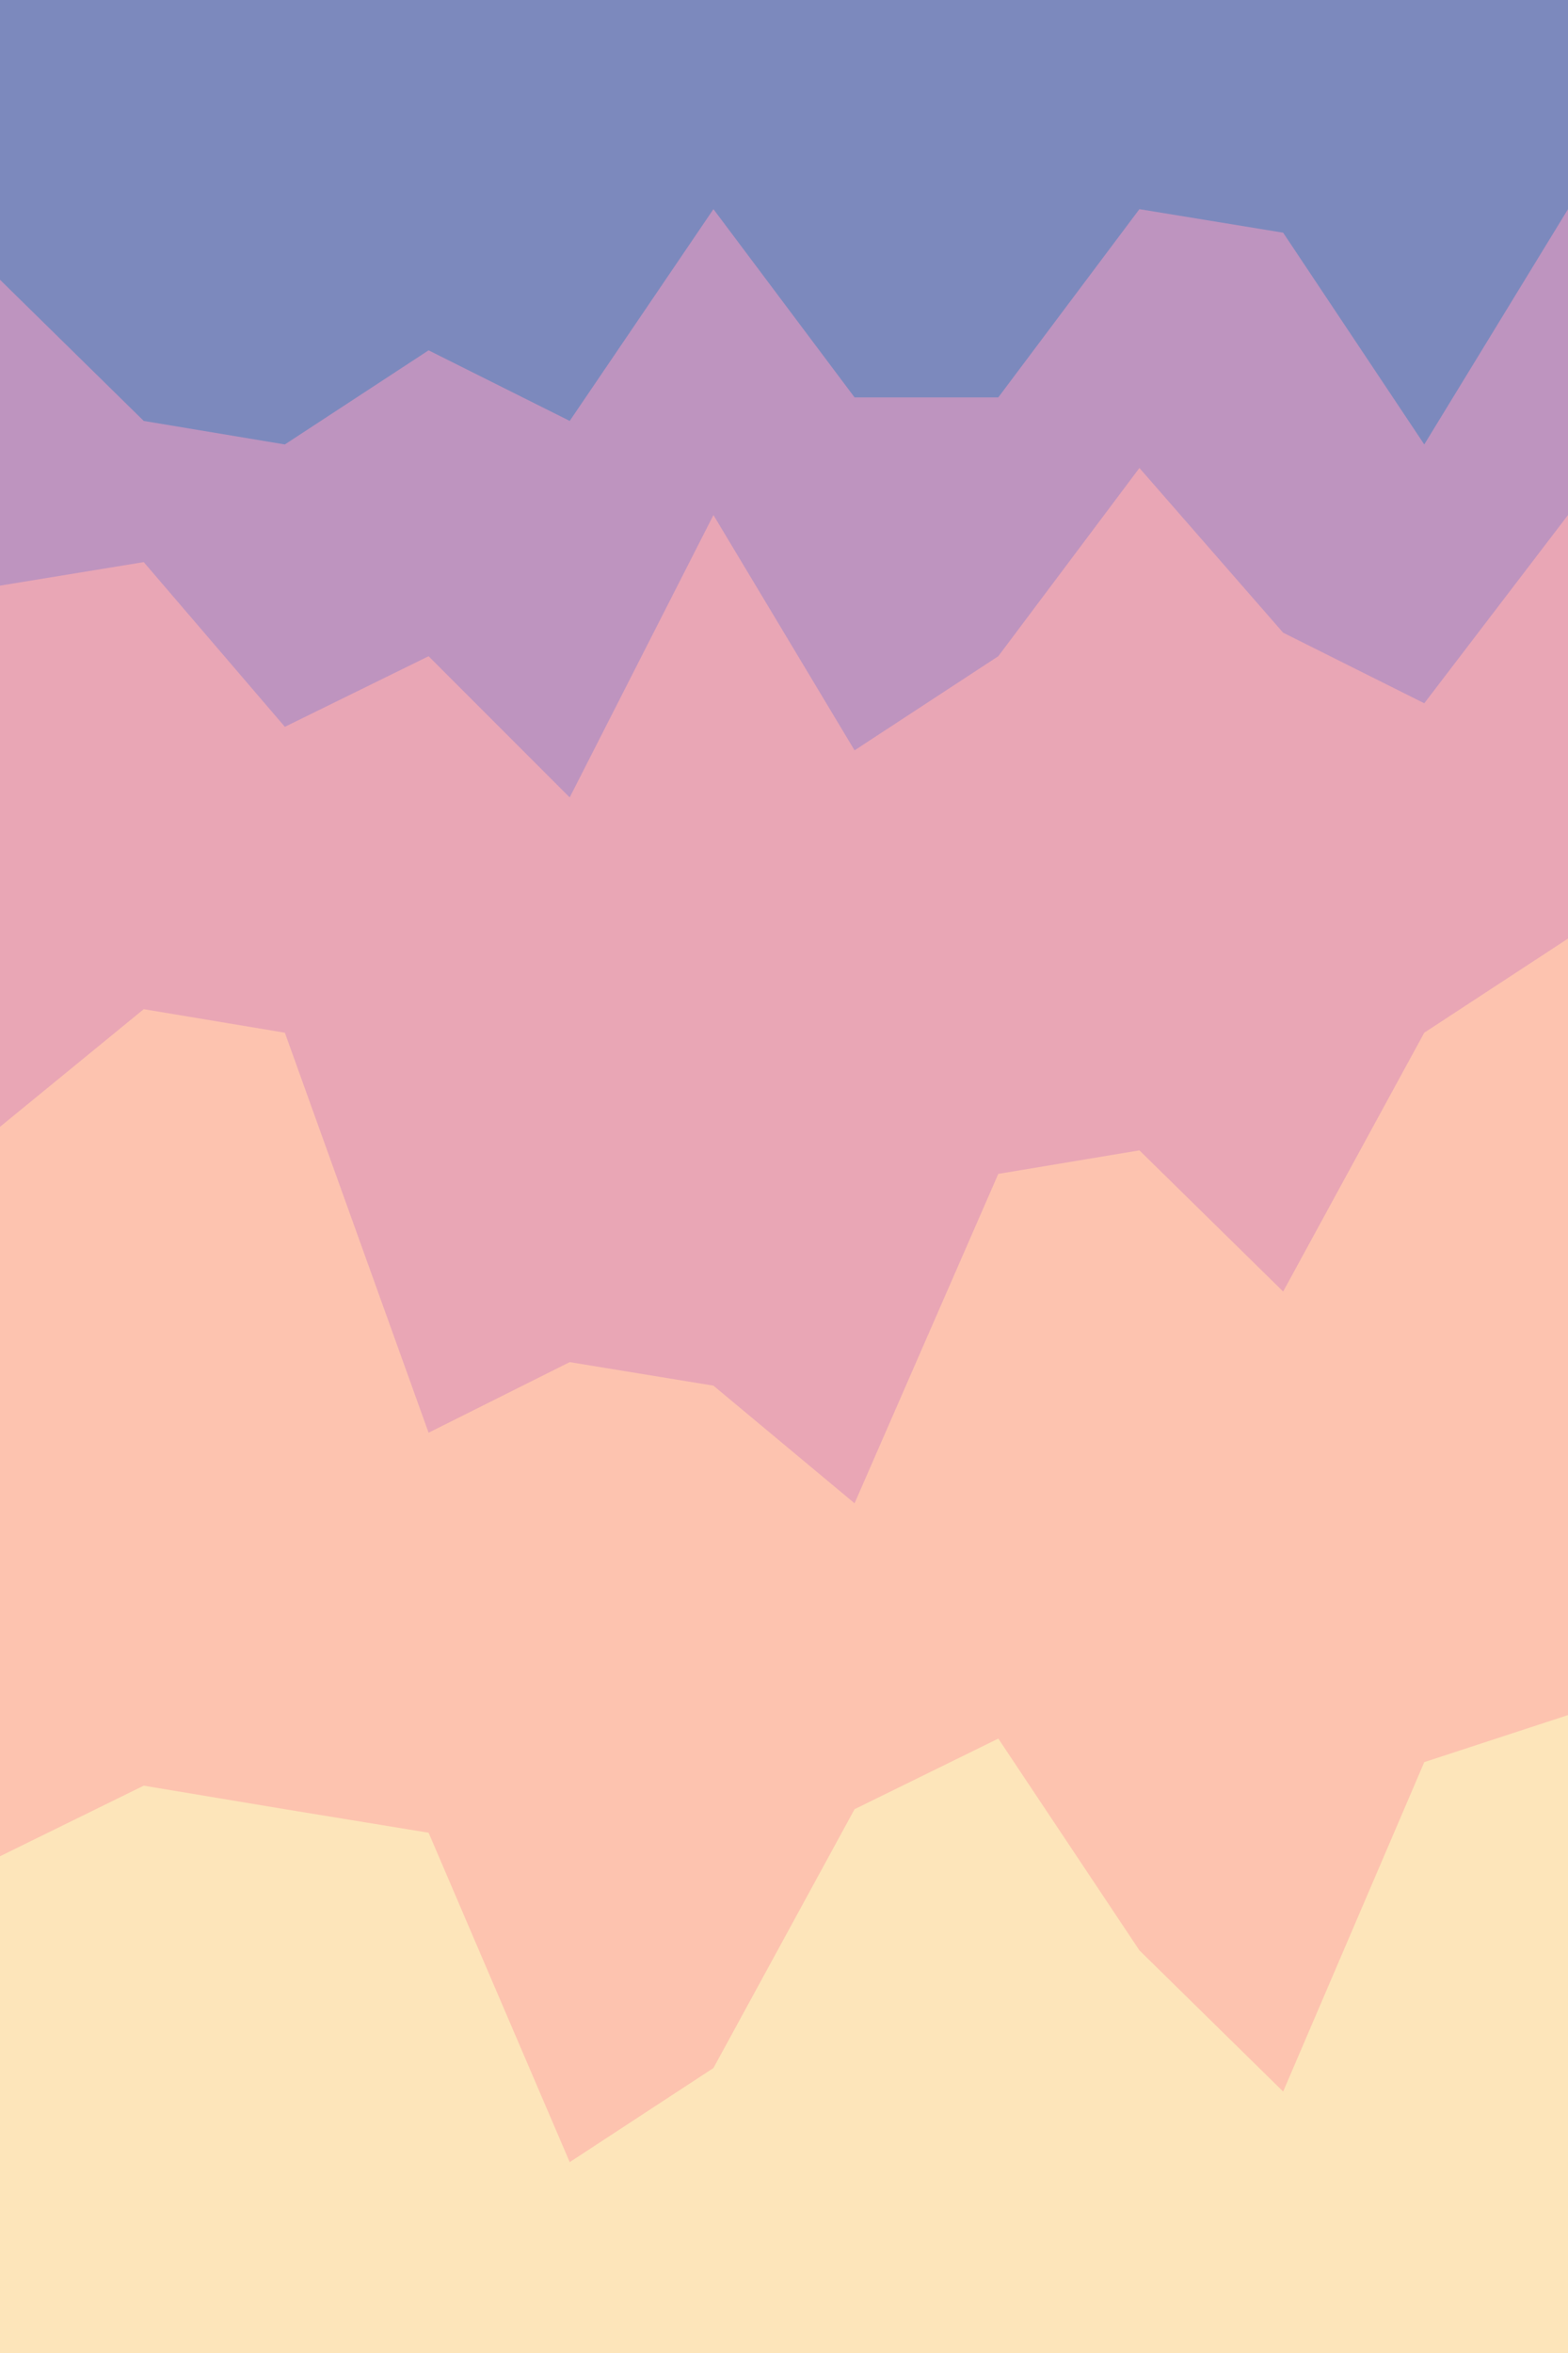 <svg id="visual" viewBox="0 0 600 900" width="600" height="900" xmlns="http://www.w3.org/2000/svg" xmlns:xlink="http://www.w3.org/1999/xlink" version="1.1"><path d="M0 109L55 163L109 172L164 136L218 163L273 82L327 154L382 154L436 82L491 91L545 172L600 82L600 0L545 0L491 0L436 0L382 0L327 0L273 0L218 0L164 0L109 0L55 0L0 0Z" fill="#7c89bd"></path><path d="M0 226L55 217L109 280L164 253L218 307L273 199L327 289L382 253L436 181L491 244L545 271L600 199L600 80L545 170L491 89L436 80L382 152L327 152L273 80L218 161L164 134L109 170L55 161L0 107Z" fill="#be94bf"></path><path d="M0 433L55 388L109 397L164 550L218 523L273 532L327 577L382 451L436 442L491 496L545 397L600 361L600 197L545 269L491 242L436 179L382 251L327 287L273 197L218 305L164 251L109 278L55 215L0 224Z" fill="#e9a6b5"></path><path d="M0 712L55 685L109 694L164 703L218 829L273 793L327 694L382 667L436 748L491 802L545 676L600 658L600 359L545 395L491 494L436 440L382 449L327 575L273 530L218 521L164 548L109 395L55 386L0 431Z" fill="#fdc3af"></path><path d="M0 901L55 901L109 901L164 901L218 901L273 901L327 901L382 901L436 901L491 901L545 901L600 901L600 656L545 674L491 800L436 746L382 665L327 692L273 791L218 827L164 701L109 692L55 683L0 710Z" fill="#fde5ba"></path></svg>